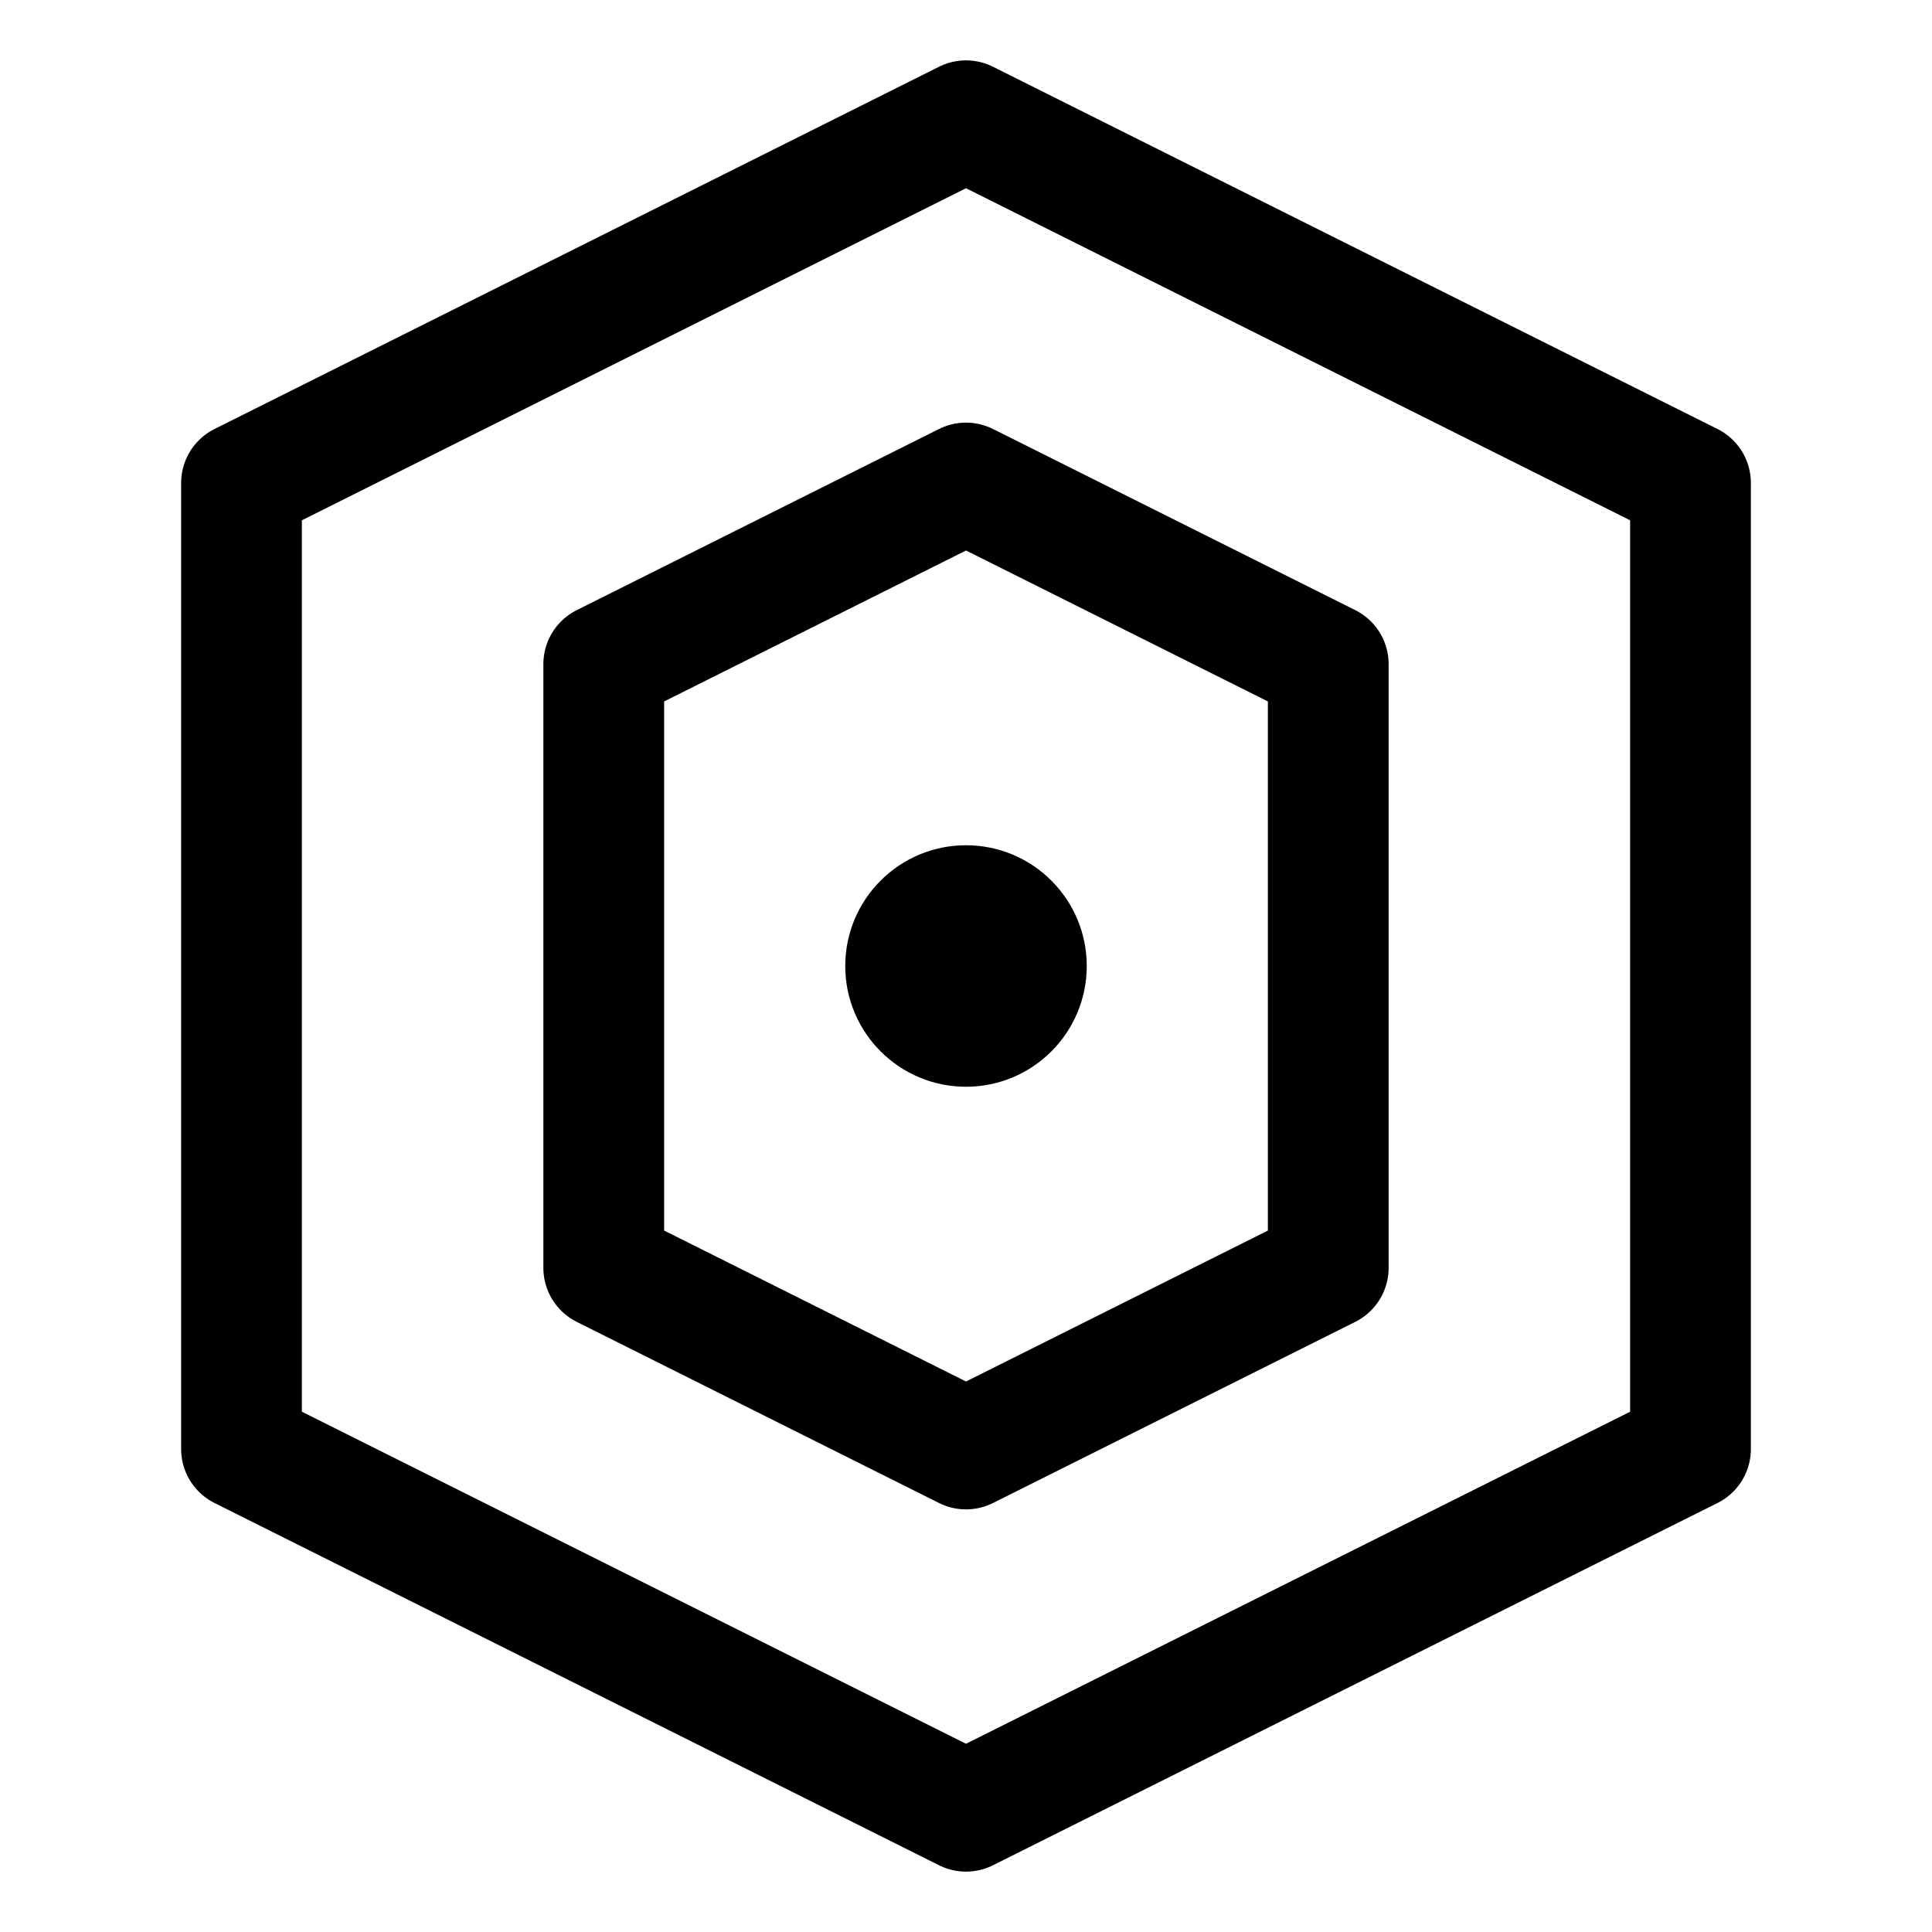 
<svg width="32" height="32" viewBox="0 0 32 32" fill="none" xmlns="http://www.w3.org/2000/svg">
  <path d="M16 2L4 8V24L16 30L28 24V8L16 2Z" stroke="currentColor" stroke-width="2" stroke-linecap="round" stroke-linejoin="round"/>
  <path d="M16 8L10 11V21L16 24L22 21V11L16 8Z" stroke="currentColor" stroke-width="2" stroke-linecap="round" stroke-linejoin="round"/>
  <circle cx="16" cy="16" r="2" fill="currentColor"/>
</svg>
